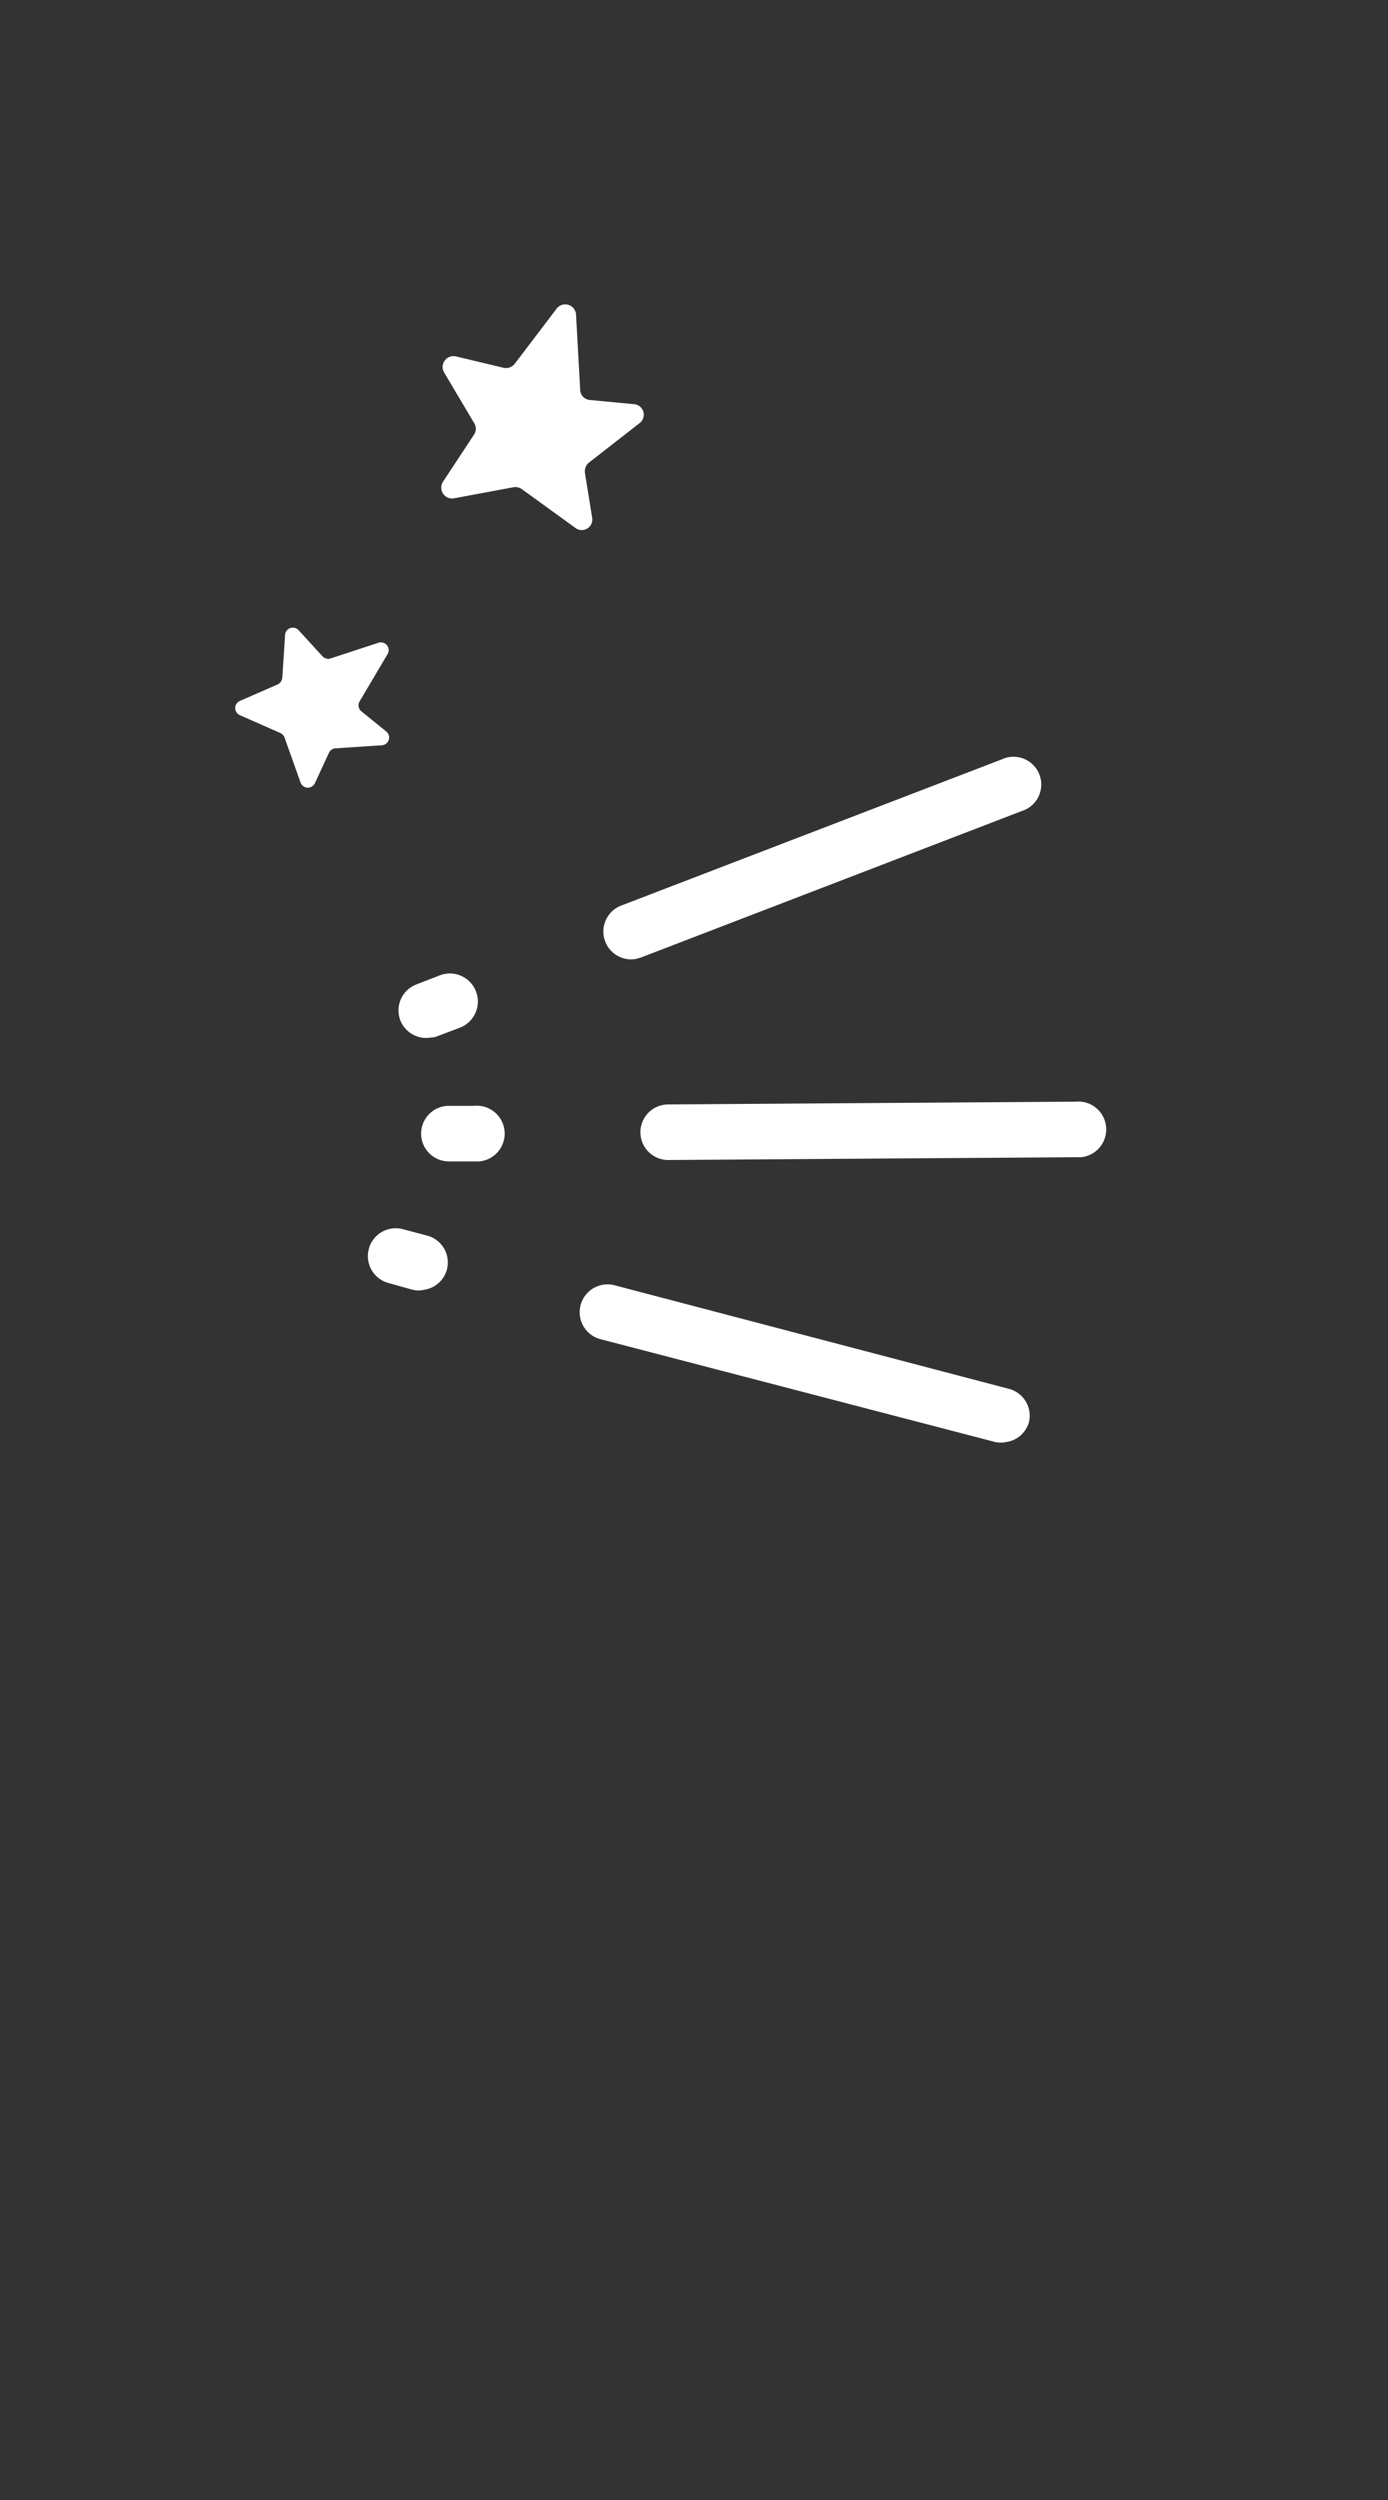 <svg id="Layer_1" data-name="Layer 1" xmlns="http://www.w3.org/2000/svg" viewBox="0 0 50 90"><rect x="0" y="0" width="50" height="90" fill="#333333" stroke="none"/><defs><style>.cls-401{fill:none;}.cls-402{fill:#fff;}</style></defs><title>title-2-right-dark</title><rect class="cls-401" y="25" width="10" height="40"/><rect class="cls-401" width="50" height="90" transform="translate(50 90) rotate(180)"/><path class="cls-402" d="M36.27,51.91a1,1,0,0,1-.43,0l-14.21-3.7a1,1,0,0,1,.51-1.94L36.35,50a1,1,0,0,1,.71,1.22A1,1,0,0,1,36.27,51.91Z"/><path class="cls-402" d="M15.29,46.43a.9.9,0,0,1-.43,0L14,46.19a1,1,0,0,1,.51-1.94l.87.23a1,1,0,0,1,.72,1.22A1,1,0,0,1,15.29,46.43Z"/><path class="cls-402" d="M38.93,41.66l-.17,0-14.69.1a1,1,0,0,1,0-2l14.68-.1a1,1,0,0,1,.19,2Z"/><path class="cls-402" d="M17.25,41.81l-.18,0h-.9a1,1,0,0,1-1-1,1,1,0,0,1,1-1h.91a1,1,0,0,1,.19,2Z"/><path class="cls-402" d="M22.92,34.52a1,1,0,0,1-1.12-.63,1,1,0,0,1,.58-1.29l13.7-5.26a1,1,0,1,1,.72,1.86L23.09,34.47Z"/><path class="cls-402" d="M15.53,37.35a1,1,0,0,1-1.11-.62A1,1,0,0,1,15,35.44l.85-.33A1,1,0,0,1,16.56,37l-.85.32A.61.61,0,0,1,15.53,37.35Z"/><path class="cls-402" d="M18.54,13.1l1.52-2a.39.39,0,0,1,.69.22l.15,2.72a.38.38,0,0,0,.35.36l1.58.15a.38.38,0,0,1,.2.69l-1.81,1.41a.41.41,0,0,0-.15.37l.26,1.61a.38.38,0,0,1-.61.37L18.8,17.61a.41.41,0,0,0-.3-.07l-2.15.4a.39.39,0,0,1-.39-.6l1.12-1.7a.38.38,0,0,0,0-.41L16,13.41a.39.39,0,0,1,.42-.58l1.72.41A.4.4,0,0,0,18.54,13.1Z"/><path class="cls-402" d="M11.92,23.7l1.71-.56a.28.28,0,0,1,.33.41l-1,1.69a.28.28,0,0,0,.06.37l.89.72a.28.28,0,0,1-.16.5l-1.67.11a.28.28,0,0,0-.23.16l-.5,1.08a.28.28,0,0,1-.52,0l-.58-1.63a.29.29,0,0,0-.15-.16l-1.45-.64a.28.28,0,0,1,0-.52L10,24.64a.3.3,0,0,0,.17-.25l.1-1.54a.28.28,0,0,1,.48-.17l.87.95A.28.28,0,0,0,11.92,23.7Z"/></svg>